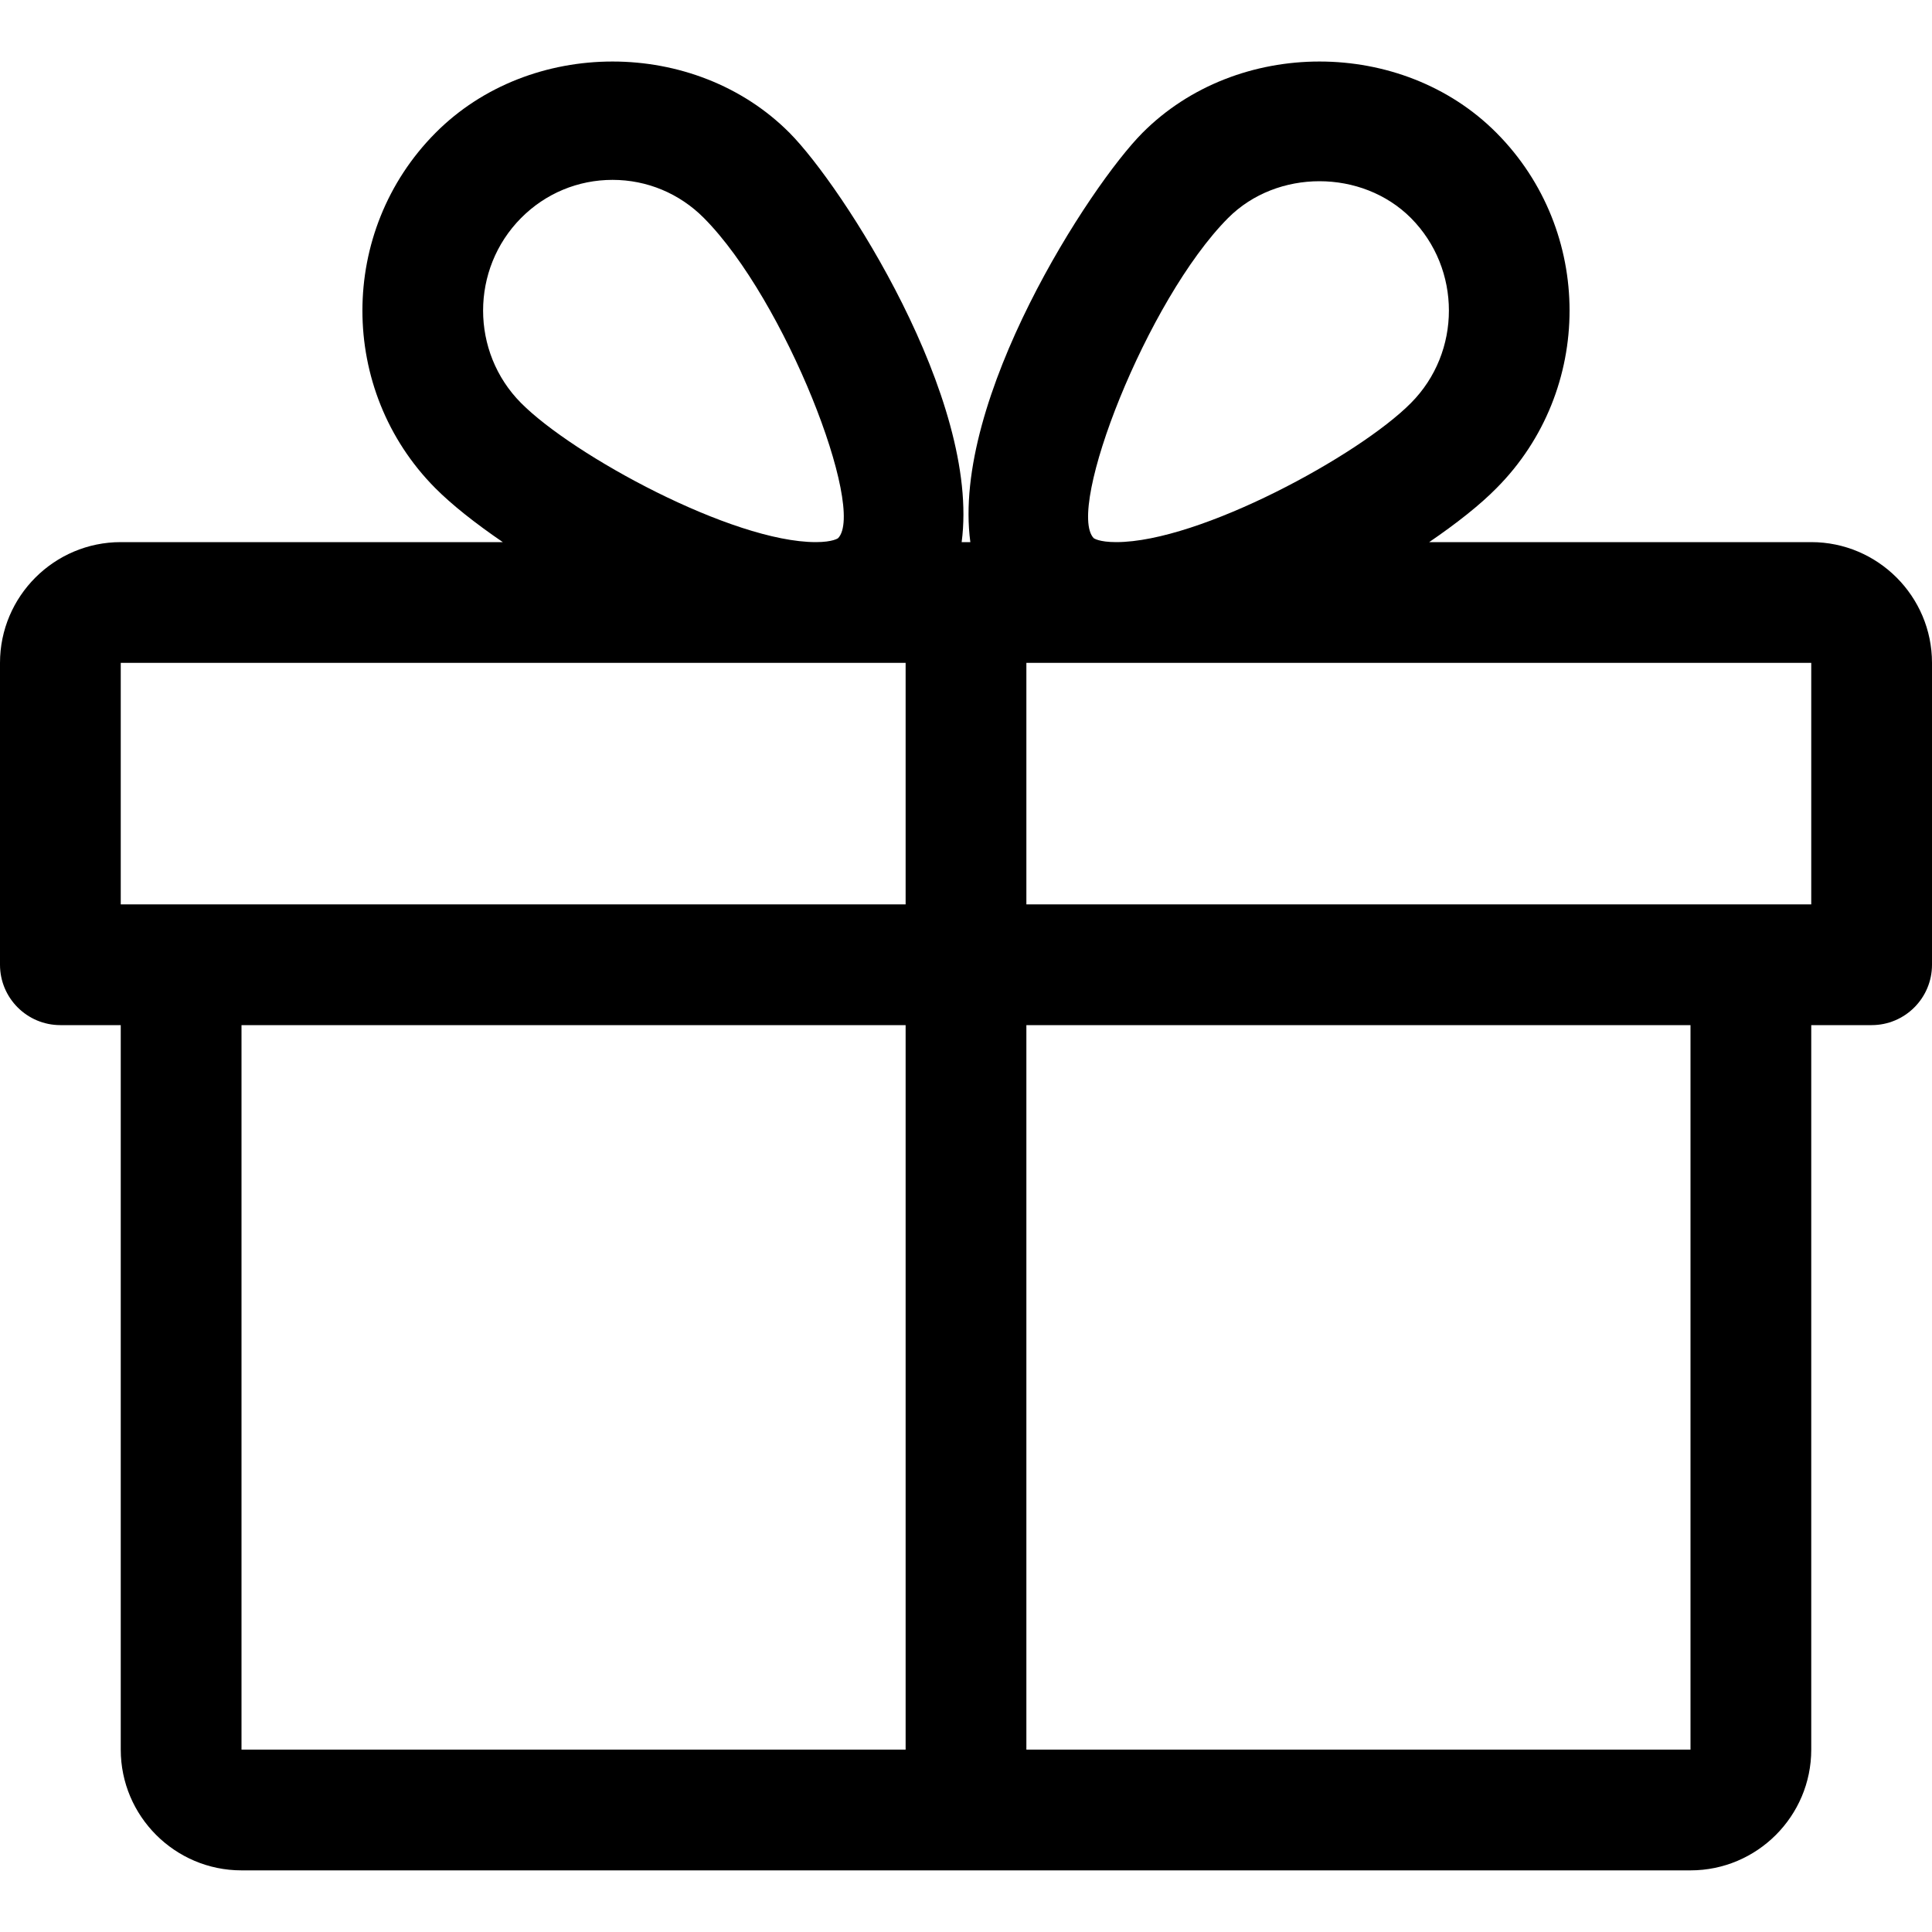<svg width="20" height="20" viewBox="0 0 20 20" fill="none" xmlns="http://www.w3.org/2000/svg">
<path d="M18.75 5.612H14.795C15.079 5.418 15.322 5.226 15.492 5.053C16.5 4.04 16.5 2.39 15.492 1.376C14.514 0.391 12.806 0.39 11.826 1.376C11.285 1.92 9.846 4.133 10.045 5.612H9.955C10.152 4.133 8.715 1.92 8.174 1.376C7.194 0.39 5.486 0.391 4.508 1.376C3.5 2.39 3.5 4.04 4.506 5.053C4.678 5.226 4.921 5.418 5.205 5.612H1.25C0.561 5.612 0 6.173 0 6.862V9.987C0 10.332 0.28 10.612 0.625 10.612H1.25V18.112C1.25 18.801 1.811 19.362 2.5 19.362H17.5C18.189 19.362 18.75 18.801 18.75 18.112V10.612H19.375C19.72 10.612 20 10.332 20 9.987V6.862C20 6.173 19.439 5.612 18.75 5.612ZM5.394 2.257C5.647 2.002 5.984 1.862 6.341 1.862C6.697 1.862 7.034 2.002 7.287 2.257C8.13 3.105 8.967 5.27 8.676 5.571C8.676 5.571 8.624 5.612 8.445 5.612C7.581 5.612 5.933 4.715 5.394 4.172C4.87 3.645 4.87 2.785 5.394 2.257ZM9.375 18.112H2.5V10.612H9.375V18.112ZM9.375 9.362H1.25V6.862H8.445H9.375V9.362ZM12.713 2.257C13.22 1.748 14.1 1.75 14.606 2.257C15.13 2.785 15.13 3.645 14.606 4.172C14.068 4.715 12.419 5.612 11.555 5.612C11.376 5.612 11.324 5.572 11.322 5.571C11.033 5.27 11.87 3.105 12.713 2.257ZM17.5 18.112H10.625V10.612H17.5V18.112ZM18.75 9.362H10.625V6.862H11.555H18.75V9.362Z" fill="black"/>
</svg>
